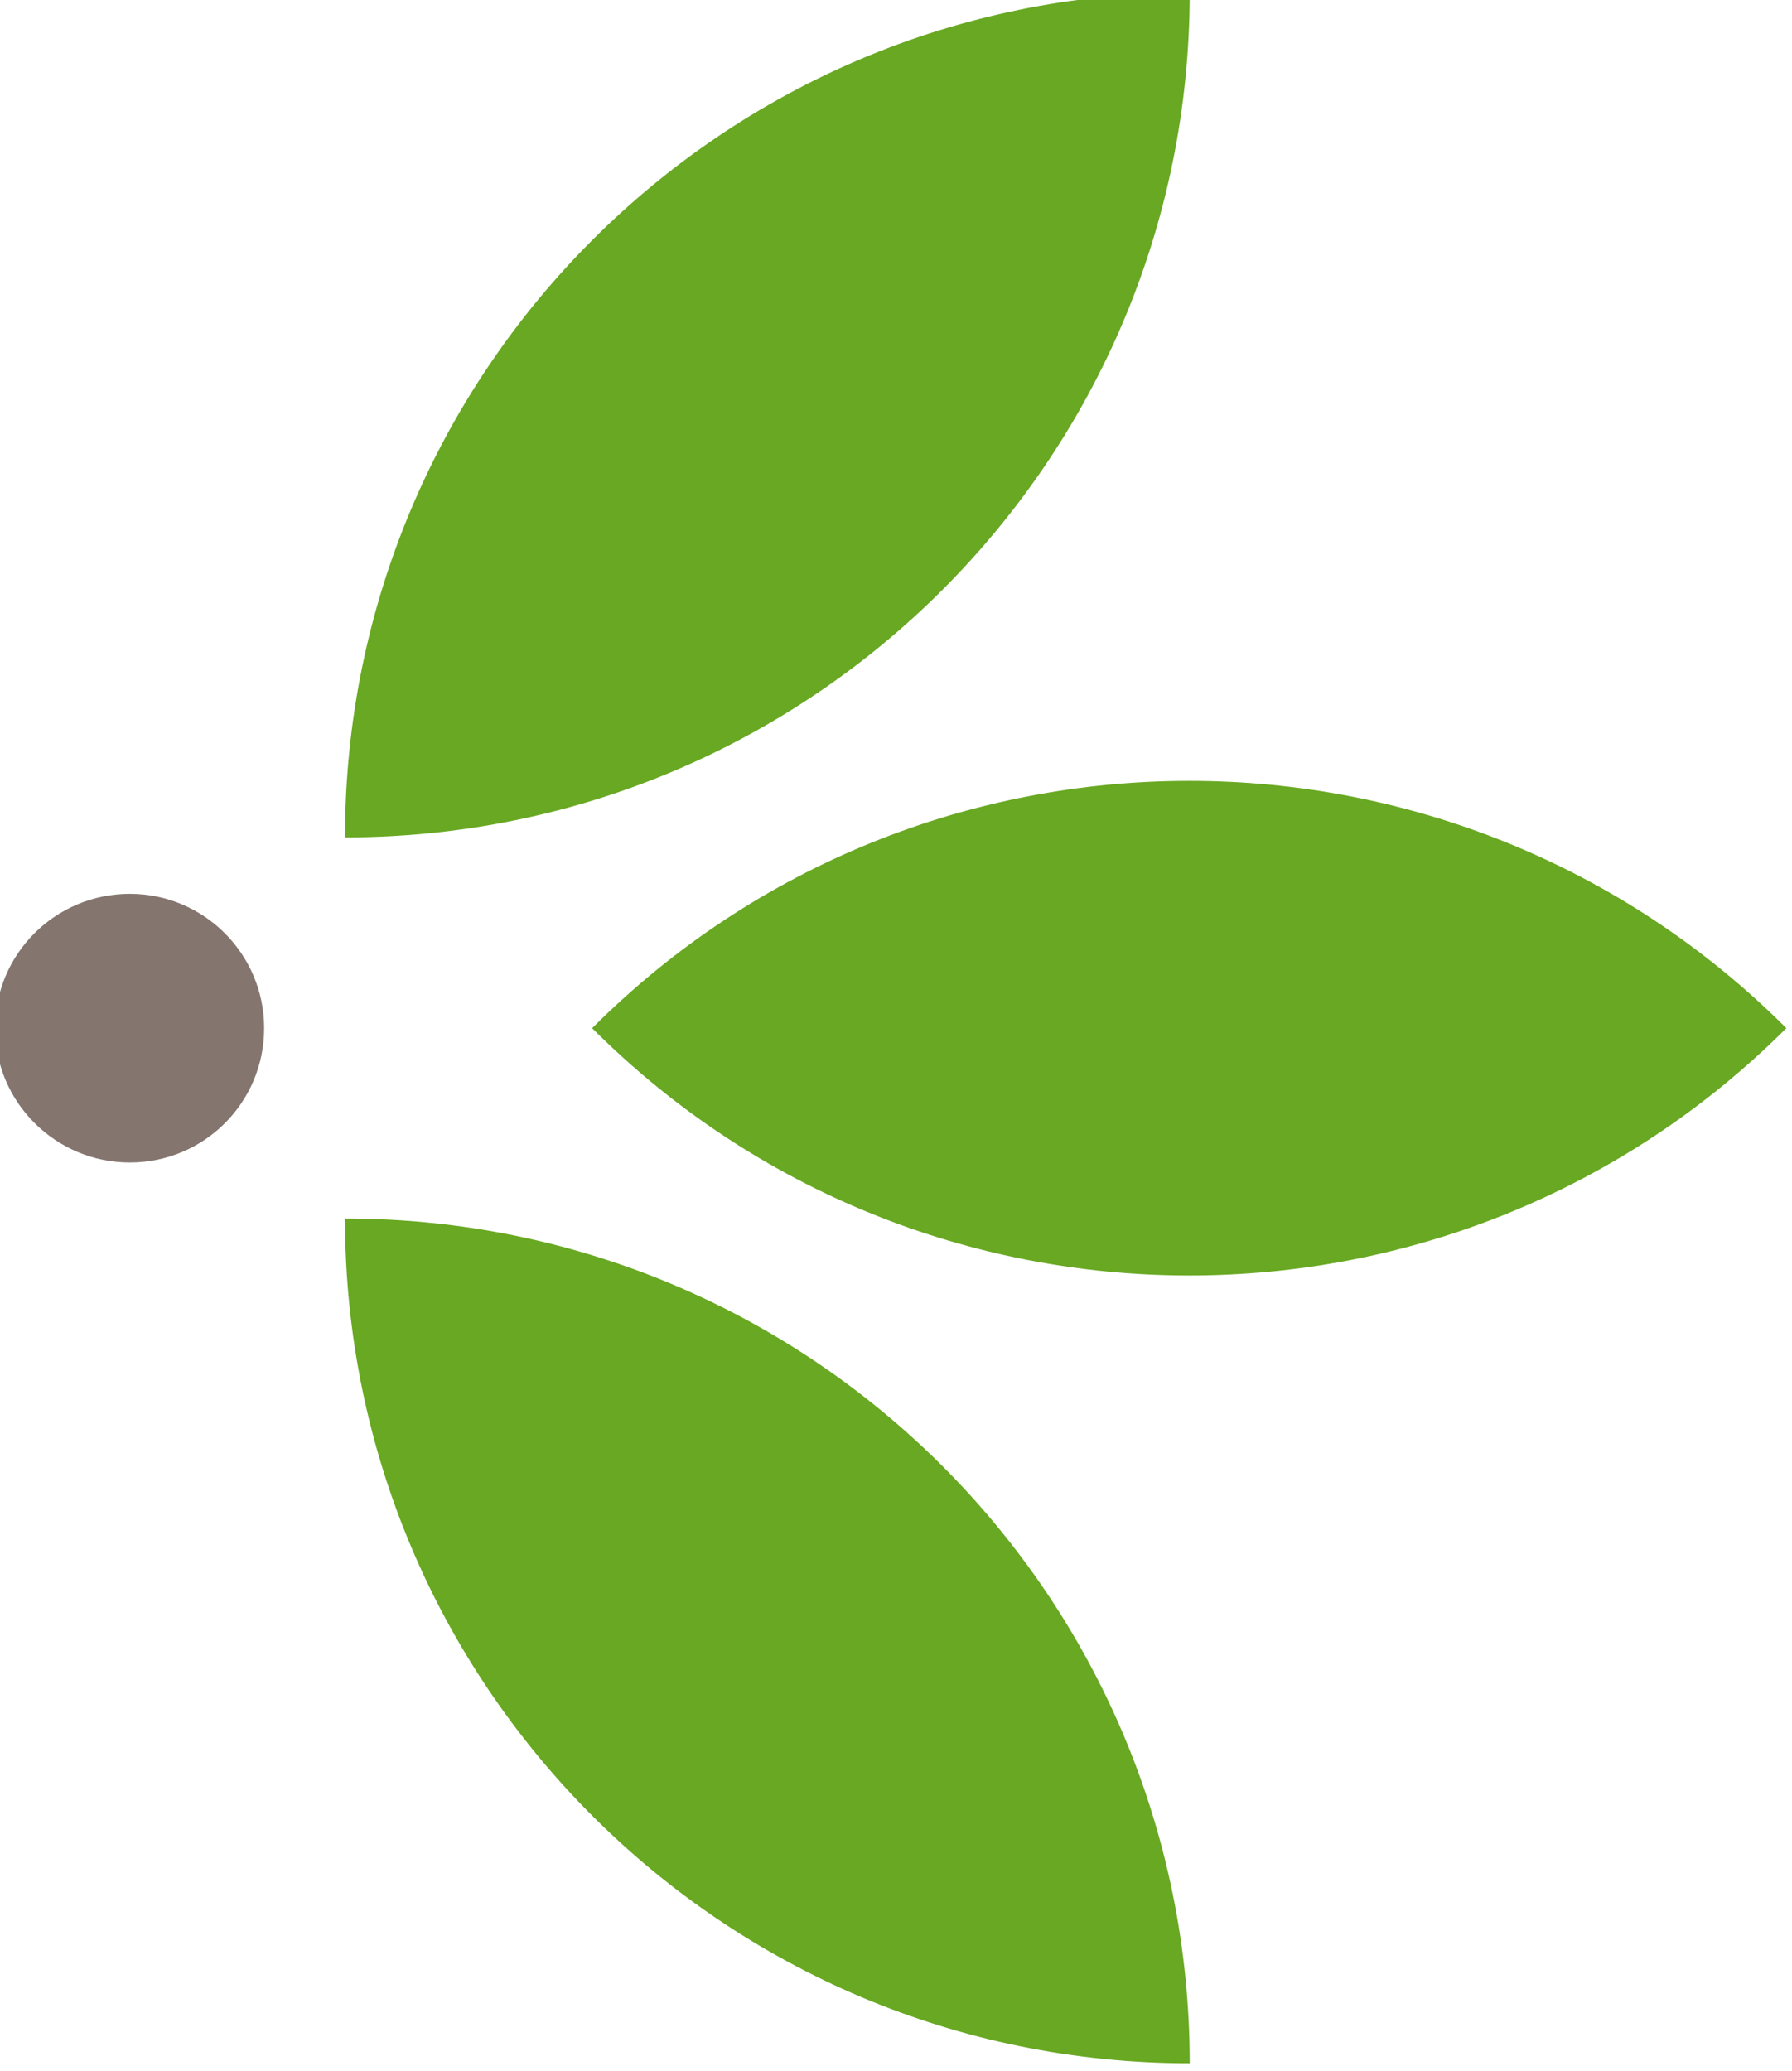 <?xml version="1.0" encoding="UTF-8" standalone="no"?>
<!-- Created with Inkscape (http://www.inkscape.org/) -->

<svg
   xmlns:dc="http://purl.org/dc/elements/1.1/"
   xmlns:cc="http://creativecommons.org/ns#"
   xmlns:rdf="http://www.w3.org/1999/02/22-rdf-syntax-ns#"
   xmlns:svg="http://www.w3.org/2000/svg"
   xmlns="http://www.w3.org/2000/svg"
   xmlns:sodipodi="http://sodipodi.sourceforge.net/DTD/sodipodi-0.dtd"
   xmlns:inkscape="http://www.inkscape.org/namespaces/inkscape"
   width="22.855"
   height="26.411"
   viewBox="0 0 6.047 6.988"
   version="1.1"
   id="svg8"
   inkscape:version="0.92.2 (5c3e80d, 2017-08-06)"
   sodipodi:docname="after-img.svg">
  <title
     id="title3790">houseFreshLogo</title>
  <defs
     id="defs2" />
  <sodipodi:namedview
     id="base"
     pagecolor="#ffffff"
     bordercolor="#666666"
     borderopacity="1.0"
     inkscape:pageopacity="0.0"
     inkscape:pageshadow="2"
     inkscape:zoom="3.959798"
     inkscape:cx="15.740887"
     inkscape:cy="-18.147424"
     inkscape:document-units="mm"
     inkscape:current-layer="layer1"
     showgrid="false"
     fit-margin-top="0"
     fit-margin-left="0"
     fit-margin-right="0"
     fit-margin-bottom="0"
     inkscape:window-width="1366"
     inkscape:window-height="705"
     inkscape:window-x="-8"
     inkscape:window-y="-8"
     inkscape:window-maximized="1"
     units="px" />
  <g
     inkscape:label="Layer 1"
     inkscape:groupmode="layer"
     id="layer1"
     transform="translate(-51.983,-76.637)">
    <g
       id="g43"
       transform="matrix(1.421,0,0,1.421,-24.448,-35.232)"
       style="stroke-width:0.704">
      <path
         inkscape:connector-curvature="0"
         id="path3705"
         style="fill:#68a822;fill-rule:evenodd;stroke-width:0.186"
         d="m 55.193,81.167 h -1.75e-4 c 0.783,0.783 2.053,0.783 2.836,0 v 0 c -0.783,-0.783 -2.053,-0.783 -2.836,0 z" />
      <path
         inkscape:connector-curvature="0"
         id="path3707"
         style="fill:#68a822;fill-rule:evenodd;stroke-width:0.186"
         d="m 54.606,80.714 v 0 c 1.108,0 2.006,-0.898 2.006,-2.006 v -5.3e-5 c -1.108,0 -2.006,0.898 -2.006,2.006 z" />
      <path
         inkscape:connector-curvature="0"
         id="path3709"
         style="fill:#68a822;fill-rule:evenodd;stroke-width:0.186"
         d="m 54.606,81.619 v 0 c 1.108,0 2.006,0.898 2.006,2.006 v -5.3e-5 c -1.108,0 -2.006,-0.898 -2.006,-2.006 z" />
      <path
         inkscape:connector-curvature="0"
         id="path3727"
         style="fill:#84756f;fill-rule:evenodd;stroke-width:0.186"
         d="m 53.775,81.167 c 0,-0.176 0.143,-0.319 0.32,-0.319 0.176,-5.3e-5 0.319,0.143 0.319,0.319 5.3e-5,0.177 -0.143,0.319 -0.319,0.319 -0.176,-5.2e-5 -0.32,-0.143 -0.32,-0.319 z" />
    </g>
  </g>
</svg>
